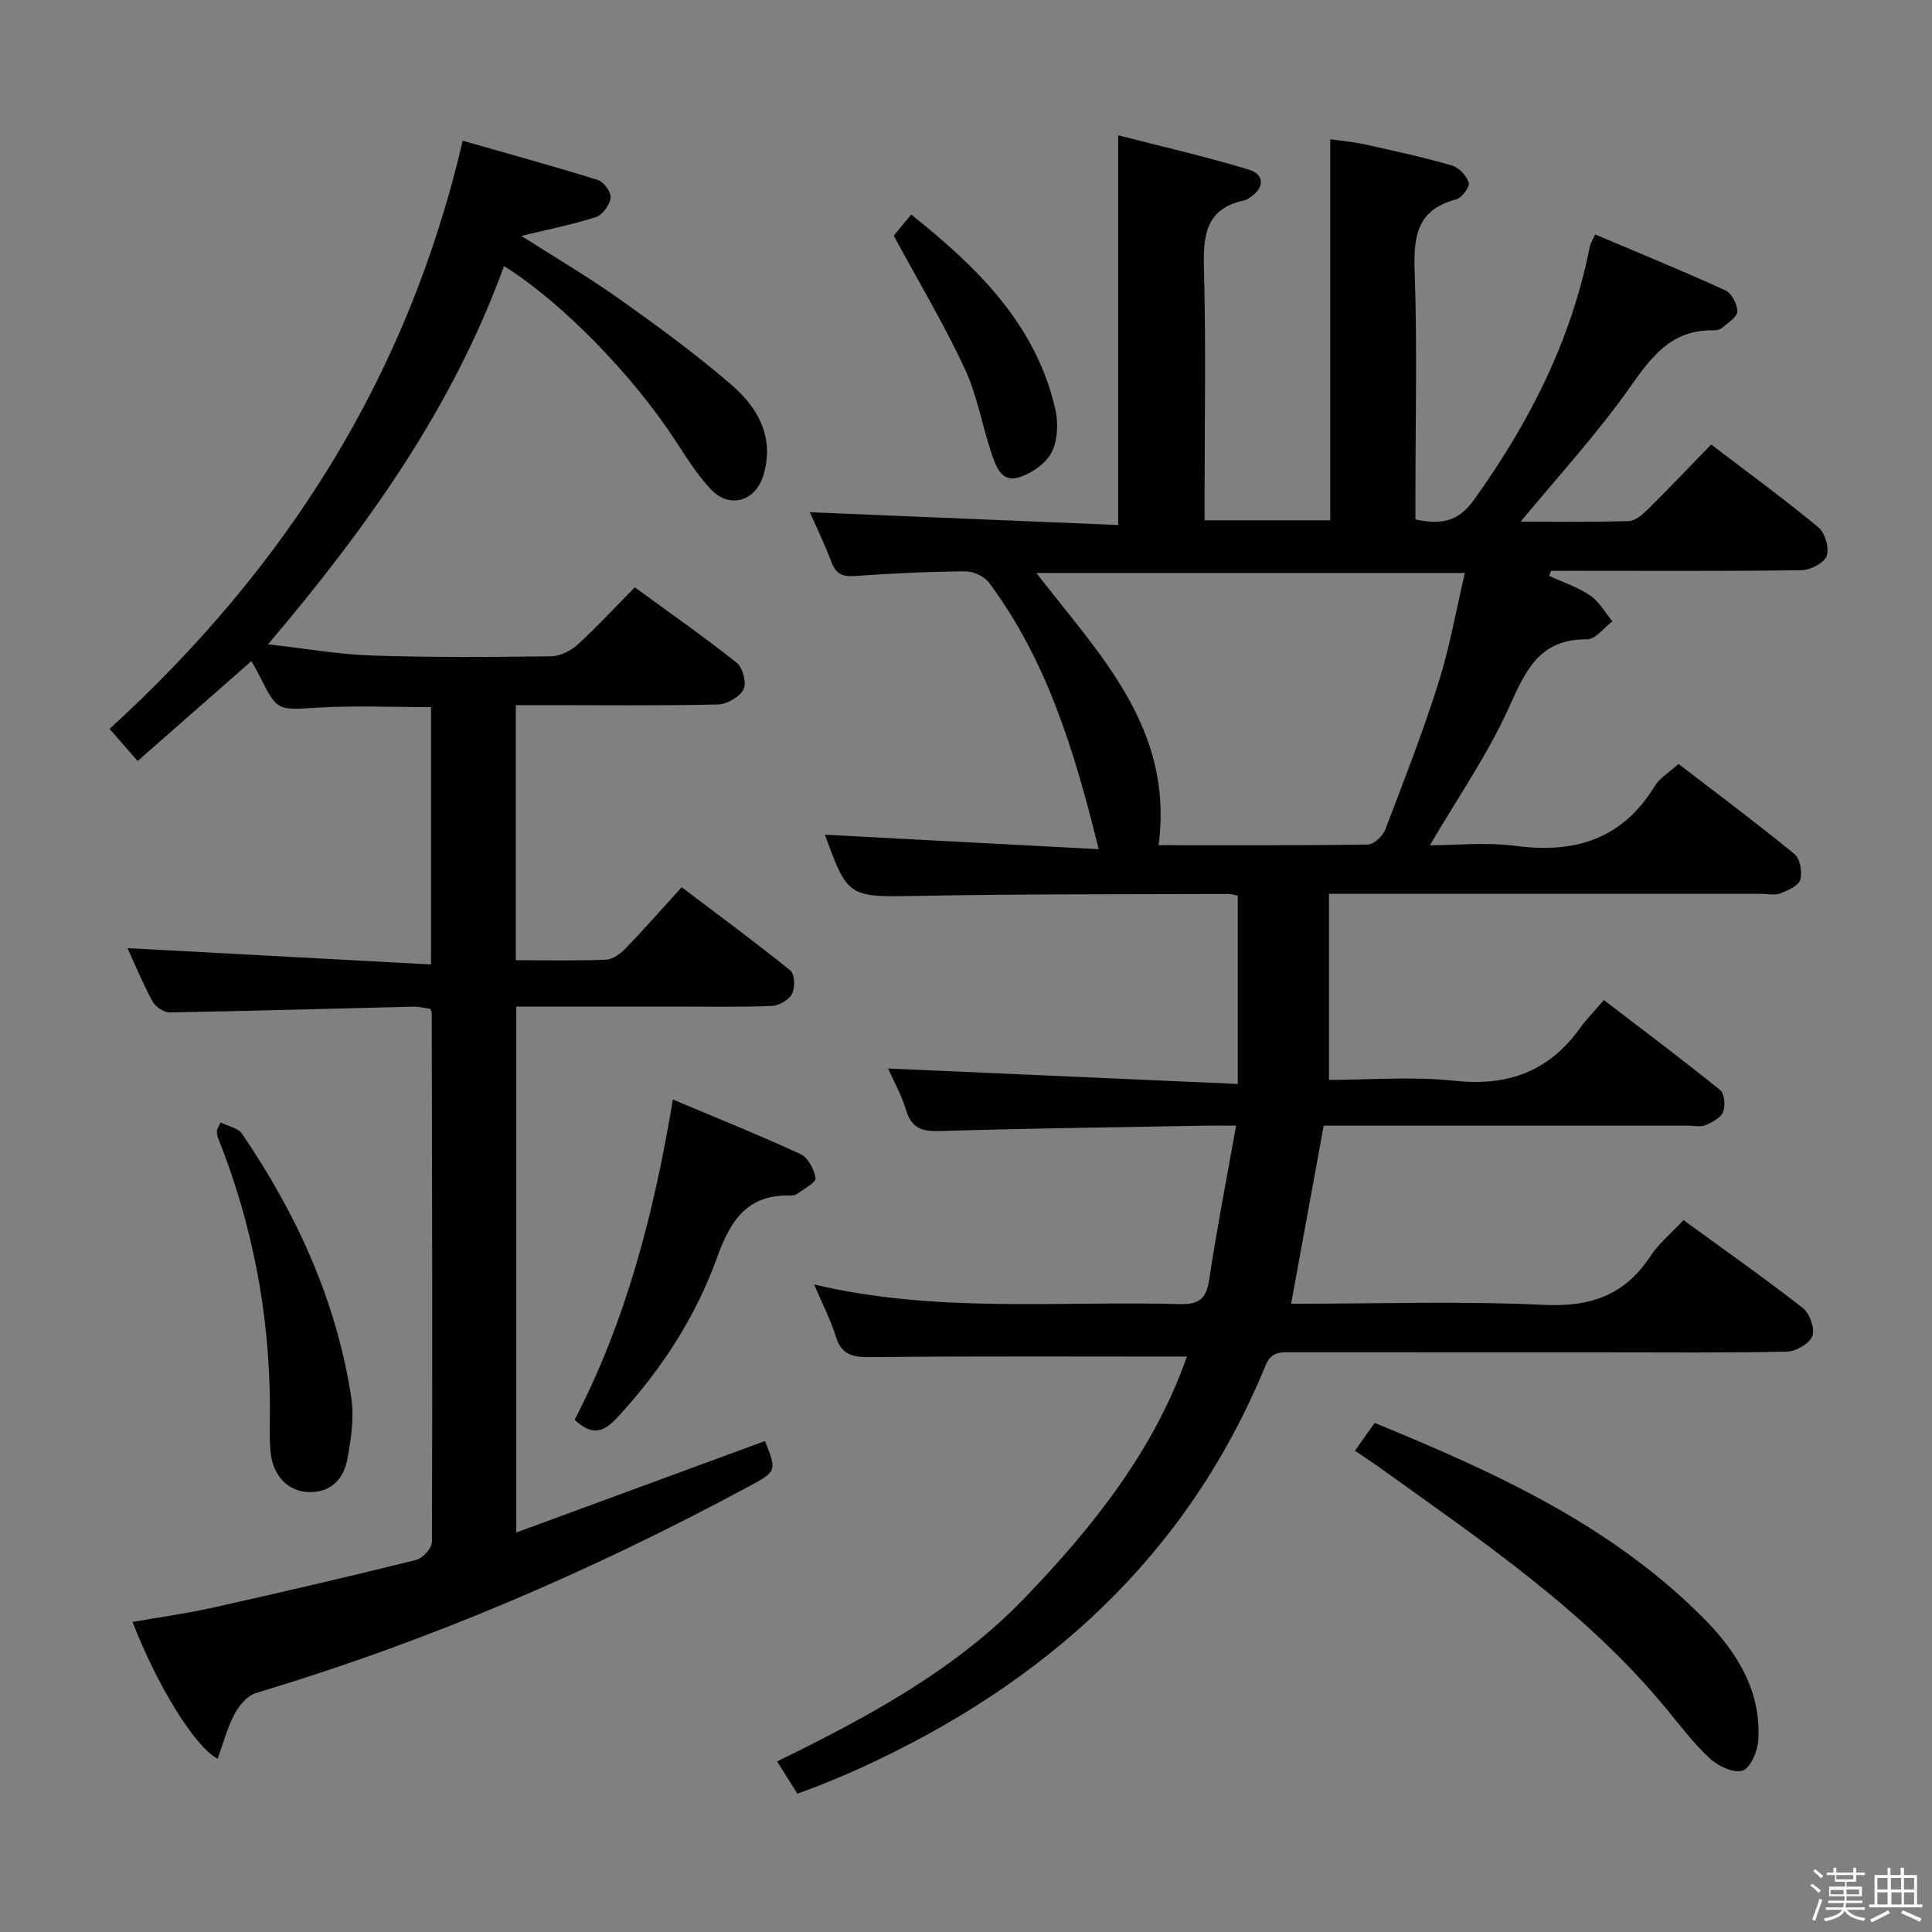 <svg enable-background="new 0 0 400 400" viewBox="0 0 400 400" xmlns="http://www.w3.org/2000/svg"><rect x="0" y="0" width="400" height="400" fill="#808080" stroke="none"/><path d="m374.8 390.4.4-.4c.7.5 1.3 1 1.8 1.4l-.5.5c-.5-.6-1.1-1.1-1.7-1.5zm1 7.3-.6-.3c.5-1.4 1.1-2.8 1.5-4.3.2.1.4.2.6.3-.5 1.3-1 2.8-1.5 4.3zm-.4-10.3.4-.4c.4.3 1 .8 1.7 1.4l-.5.5c-.4-.5-1-1-1.6-1.5zm2.5.3h1.7v-1h.6v1h3.5v-1h.6v1h1.8v.5h-1.8v1.4h-2v1h3.2v2h-3.2v.9h3.3v.5h-3.4c0 .3-.1.6-.1.9h4v.5h-3.7c.7.9 1.9 1.5 3.8 1.7-.1.2-.2.4-.3.6-2.1-.4-3.5-1.1-4-2.1-.4 1-1.8 1.7-4 2.2-.1-.2-.2-.4-.3-.6 2.1-.4 3.4-1 3.8-1.8h-3.4v-.5h3.6c.1-.3.1-.6.2-.9h-3.3v-.5h3.4c0-.3 0-.6 0-.9h-3.2v-2h3.3v-1h-2.1v-1.4h-1.7v-.5zm1.1 3.5v1h2.7c0-.3 0-.4 0-.4 0-.1 0-.2 0-.2 0-.1 0-.2 0-.3h-2.7zm1.2-3v.9h3.5v-.9zm4.7 3h-2.6v.6.4h2.6z" fill="#fcfbfa"/><path d="m393.6 386.7h.6v1.5h2.7v6.1h1.1v.6h-11v-.6h1.1v-6.1h2.7v-1.5h.6v1.5h2.1v-1.5zm-2.7 8.8.4.6c-1.2.6-2.5 1.3-3.8 1.9-.1-.2-.2-.4-.3-.6 1.2-.6 2.5-1.2 3.7-1.9zm-2.2-6.7v2.4h2.1v-2.4zm0 3v2.5h2.1v-2.5zm2.8-3v2.4h2.1v-2.4zm.1 3v2.5h2.1v-2.5h-2.2zm5.9 6.1c-1.4-.7-2.7-1.3-3.9-1.8l.3-.6c1.5.6 2.7 1.2 3.9 1.7zm-1.2-9.1h-2.1v2.4h2.1zm-2.1 3v2.5h2.1v-2.5z" fill="#fcfbfa"/><g fill="#010104"><path d="m165.09 371.36c-1.41-2.23-2.62-4.16-4.2-6.67 18.67-9.16 36.79-18.83 51.12-33.71 14.2-14.74 26.94-30.7 33.72-50.11-21.89 0-43.51-.11-65.13.1-3.71.04-6.31-.18-7.56-4.26-1.06-3.46-2.76-6.71-4.48-10.77 25.33 5.99 50.5 3.37 75.52 4.06 3.83.11 5.63-.81 6.24-4.89 1.57-10.47 3.61-20.87 5.59-32.05-2.76 0-4.55-.03-6.34 0-18.31.33-36.63.55-54.93 1.11-3.68.11-5.89-.52-7.03-4.3-.95-3.13-2.59-6.06-3.74-8.65 23.95 1.06 47.81 2.11 72.4 3.2 0-13.76 0-26.19 0-38.98-.39-.07-1.16-.35-1.94-.35-21.16.08-42.33-.01-63.48.38-15.24.28-15.24.58-20.06-12.65 18.31.97 37.14 1.96 56.68 2.99-5.02-20.4-10.73-39.07-22.67-55.14-.98-1.32-3.24-2.39-4.9-2.38-7.64.06-15.29.42-22.92.97-2.6.19-3.93-.47-4.85-2.91-1.4-3.71-3.14-7.29-4.46-10.3 21.22.88 42.49 1.76 63.84 2.65 0-27.22 0-53.28 0-80.69 9.1 2.34 18.21 4.42 27.12 7.13 2.96.9 3.36 3.54.35 5.62-.41.28-.84.62-1.31.72-8.32 1.73-8.59 7.62-8.4 14.61.42 15.32.13 30.66.13 45.99v5.65h26.01c0-26.1 0-52.15 0-78.9 2.28.33 4.81.54 7.27 1.09 5.99 1.32 12 2.63 17.89 4.33 1.46.42 3.08 2.12 3.52 3.57.26.86-1.44 3.16-2.61 3.47-8.15 2.11-8.85 7.69-8.59 14.97.54 15.31.16 30.66.16 45.99v5.3c5.21 1.09 8.8.56 12.04-3.96 11.5-15.99 20.24-33.12 24.07-52.56.12-.62.51-1.18 1.09-2.5 9.1 3.86 18.11 7.54 26.96 11.58 1.3.59 2.51 2.9 2.48 4.38-.02 1.17-1.97 2.37-3.18 3.41-.45.39-1.26.5-1.91.49-8.53-.11-12.65 5.42-17.13 11.78-6.9 9.8-15.1 18.69-22.63 27.83 6.87 0 14.64.12 22.39-.12 1.38-.04 2.91-1.4 4.02-2.51 4.37-4.32 8.6-8.78 13.03-13.34 7.76 5.92 15.15 11.31 22.19 17.14 1.38 1.14 2.3 4.3 1.73 5.91-.52 1.47-3.36 2.94-5.2 2.97-15.66.23-31.33.13-47 .13-1.63 0-3.26 0-4.89 0-.13.35-.26.7-.38 1.05 2.86 1.32 5.93 2.32 8.5 4.06 1.88 1.28 3.09 3.53 4.6 5.35-1.75 1.31-3.52 3.75-5.26 3.73-9.8-.1-12.68 6.37-16.11 14-4.45 9.89-10.76 18.95-16.42 28.63 5.42 0 11.72-.67 17.83.14 12.29 1.62 22.06-1.45 28.76-12.43.99-1.63 2.88-2.72 4.89-4.55 7.84 6.03 16.06 12.16 24 18.65 1.16.95 1.66 3.75 1.2 5.33-.36 1.26-2.54 2.22-4.1 2.82-1.16.45-2.63.1-3.97.1-27.67 0-55.33 0-83 0-1.82 0-3.65 0-6.5 0v38.52c8.29 0 17.33-.75 26.19.19 10.97 1.17 19.38-2 25.78-10.9 1.36-1.89 3.01-3.56 4.94-5.82 8.43 6.46 16.37 12.4 24.07 18.63.91.73 1.13 3.27.61 4.55-.49 1.22-2.26 2.13-3.66 2.73-.99.42-2.3.1-3.47.1-23.5 0-47 0-70.5 0-1.79 0-3.59 0-5.05 0-2.29 12.54-4.49 24.54-6.75 36.87 17.46 0 34.97-.59 52.41.23 9.6.45 16.62-1.99 21.91-9.99 1.8-2.72 4.44-4.9 6.91-7.56 8.41 6.12 16.71 11.95 24.69 18.18 1.43 1.11 2.56 4.26 2 5.81-.56 1.56-3.38 3.2-5.24 3.24-12.66.28-25.33.15-37.99.15-21.5 0-43 0-64.5-.01-2.31 0-4.26-.26-5.5 2.76-16.24 39.53-45.66 65.89-83.88 83.33-2.27 1.03-4.57 2-6.88 2.94-1.8.76-3.67 1.42-6.15 2.35zm74.78-196.37c14.47 0 28.91.08 43.34-.14 1.25-.02 3.09-1.78 3.61-3.13 3.84-10.03 7.74-20.06 10.98-30.29 2.32-7.33 3.64-14.97 5.49-22.8-30.16 0-59.39 0-88.73 0 13.05 16.88 28.52 32.15 25.31 56.36z"/><path d="m95.8 29.14c9.37 2.68 18.75 5.24 28.02 8.14 1.21.38 2.75 2.56 2.6 3.71-.19 1.47-1.69 3.52-3.06 3.96-4.96 1.59-10.11 2.6-15.43 3.89 6.78 4.33 13.76 8.42 20.33 13.08 7.99 5.67 15.95 11.49 23.34 17.9 5.43 4.71 8.8 10.88 6.43 18.64-1.64 5.36-7.03 6.94-10.88 2.82-2.82-3.01-5.05-6.59-7.32-10.07-8.85-13.57-23.57-28.7-35.48-36.12-10.6 29.2-28.22 53.99-48.86 78.31 7.67.86 14.61 2.09 21.59 2.32 12.32.41 24.66.32 36.99.16 1.88-.02 4.11-1.13 5.54-2.44 4.05-3.69 7.77-7.74 11.81-11.84 7.28 5.31 14.37 10.26 21.12 15.63 1.25.99 2.08 4.2 1.4 5.5-.82 1.58-3.43 3.08-5.3 3.12-11.83.28-23.66.14-35.5.14-1.99 0-3.98 0-6.35 0v52.81c6.47 0 12.61.15 18.73-.11 1.41-.06 3-1.3 4.08-2.41 3.81-3.95 7.44-8.09 11.53-12.59 8.11 6.14 15.45 11.53 22.51 17.25.9.73 1.01 3.53.36 4.8-.65 1.26-2.69 2.46-4.17 2.52-6.49.28-12.99.14-19.49.14-10.99 0-21.98 0-33.45 0v108.89c17.4-6.4 34.45-12.67 51.49-18.94 2.46 6.21 2.49 6.26-3.51 9.49-32.56 17.53-66.36 32.05-101.83 42.66-1.79.54-3.53 2.57-4.47 4.35-1.52 2.88-2.36 6.12-3.51 9.28-4.72-2.46-12.54-15.17-17.62-28.32 5.59-.98 11.1-1.73 16.51-2.94 14.08-3.14 28.13-6.41 42.13-9.88 1.39-.34 3.34-2.43 3.35-3.71.12-36.49.03-72.99-.04-109.48 0-.16-.09-.32-.28-.93-1.06-.14-2.32-.48-3.57-.45-16.8.4-33.6.9-50.4 1.19-1.2.02-2.96-1.16-3.56-2.27-2.05-3.78-3.69-7.79-5.19-11.04 20.69 1.11 41.56 2.23 62.85 3.38 0-18.61 0-35.86 0-53.27-7.91 0-15.7-.36-23.44.1-8.4.5-8.37.83-12.14-6.72-.44-.88-.94-1.72-1.6-2.92-7.81 6.85-15.48 13.59-23.56 20.68-2.14-2.44-3.95-4.5-5.82-6.64 36.4-33.21 61.7-72.72 73.12-121.77z"/><path d="m280.52 300.36c1.49-2.1 2.71-3.82 4.09-5.76 25.07 10.28 49.36 21.34 68.51 40.86 6.6 6.73 11.53 14.77 10.92 24.79-.14 2.27-1.55 5.7-3.21 6.31-1.77.65-5.05-.86-6.75-2.42-3.4-3.13-6.22-6.89-9.18-10.48-16.73-20.26-38.29-34.75-59.33-49.87-1.48-1.06-3.01-2.05-5.05-3.43z"/><path d="m139.31 227.64c9.13 3.85 17.88 7.36 26.44 11.31 1.54.71 2.82 3.17 3.09 4.99.13.87-2.36 2.17-3.73 3.2-.37.28-.95.39-1.43.38-8.9-.27-12.44 5.09-15.19 12.76-4.46 12.42-11.61 23.38-20.65 33.17-3.12 3.38-5.38 3.68-8.87.51 10.61-20.44 16.4-42.59 20.34-66.32z"/><path d="m45.67 232.39c1.51.77 3.61 1.13 4.45 2.36 11.33 16.63 19.56 34.63 22.61 54.64.63 4.13-.05 8.6-.83 12.78-.76 4.06-3.45 6.89-7.99 6.75-4.28-.13-7.4-3.37-7.88-8.19-.31-3.13-.14-6.31-.15-9.47-.05-19.28-3.63-37.87-10.78-55.78-.18-.45-.14-.98-.21-1.47.27-.54.52-1.08.78-1.62z"/><path d="m185.04 48.79c.8-.97 2.05-2.48 3.61-4.37 13.67 10.91 25.71 22.6 29.81 40.13.67 2.89.56 6.59-.74 9.12-1.2 2.35-4.25 4.42-6.9 5.2-3.53 1.04-4.69-2.45-5.57-5.09-1.93-5.82-2.96-12.03-5.54-17.53-4.26-9.12-9.45-17.8-14.67-27.46z"/></g></svg>